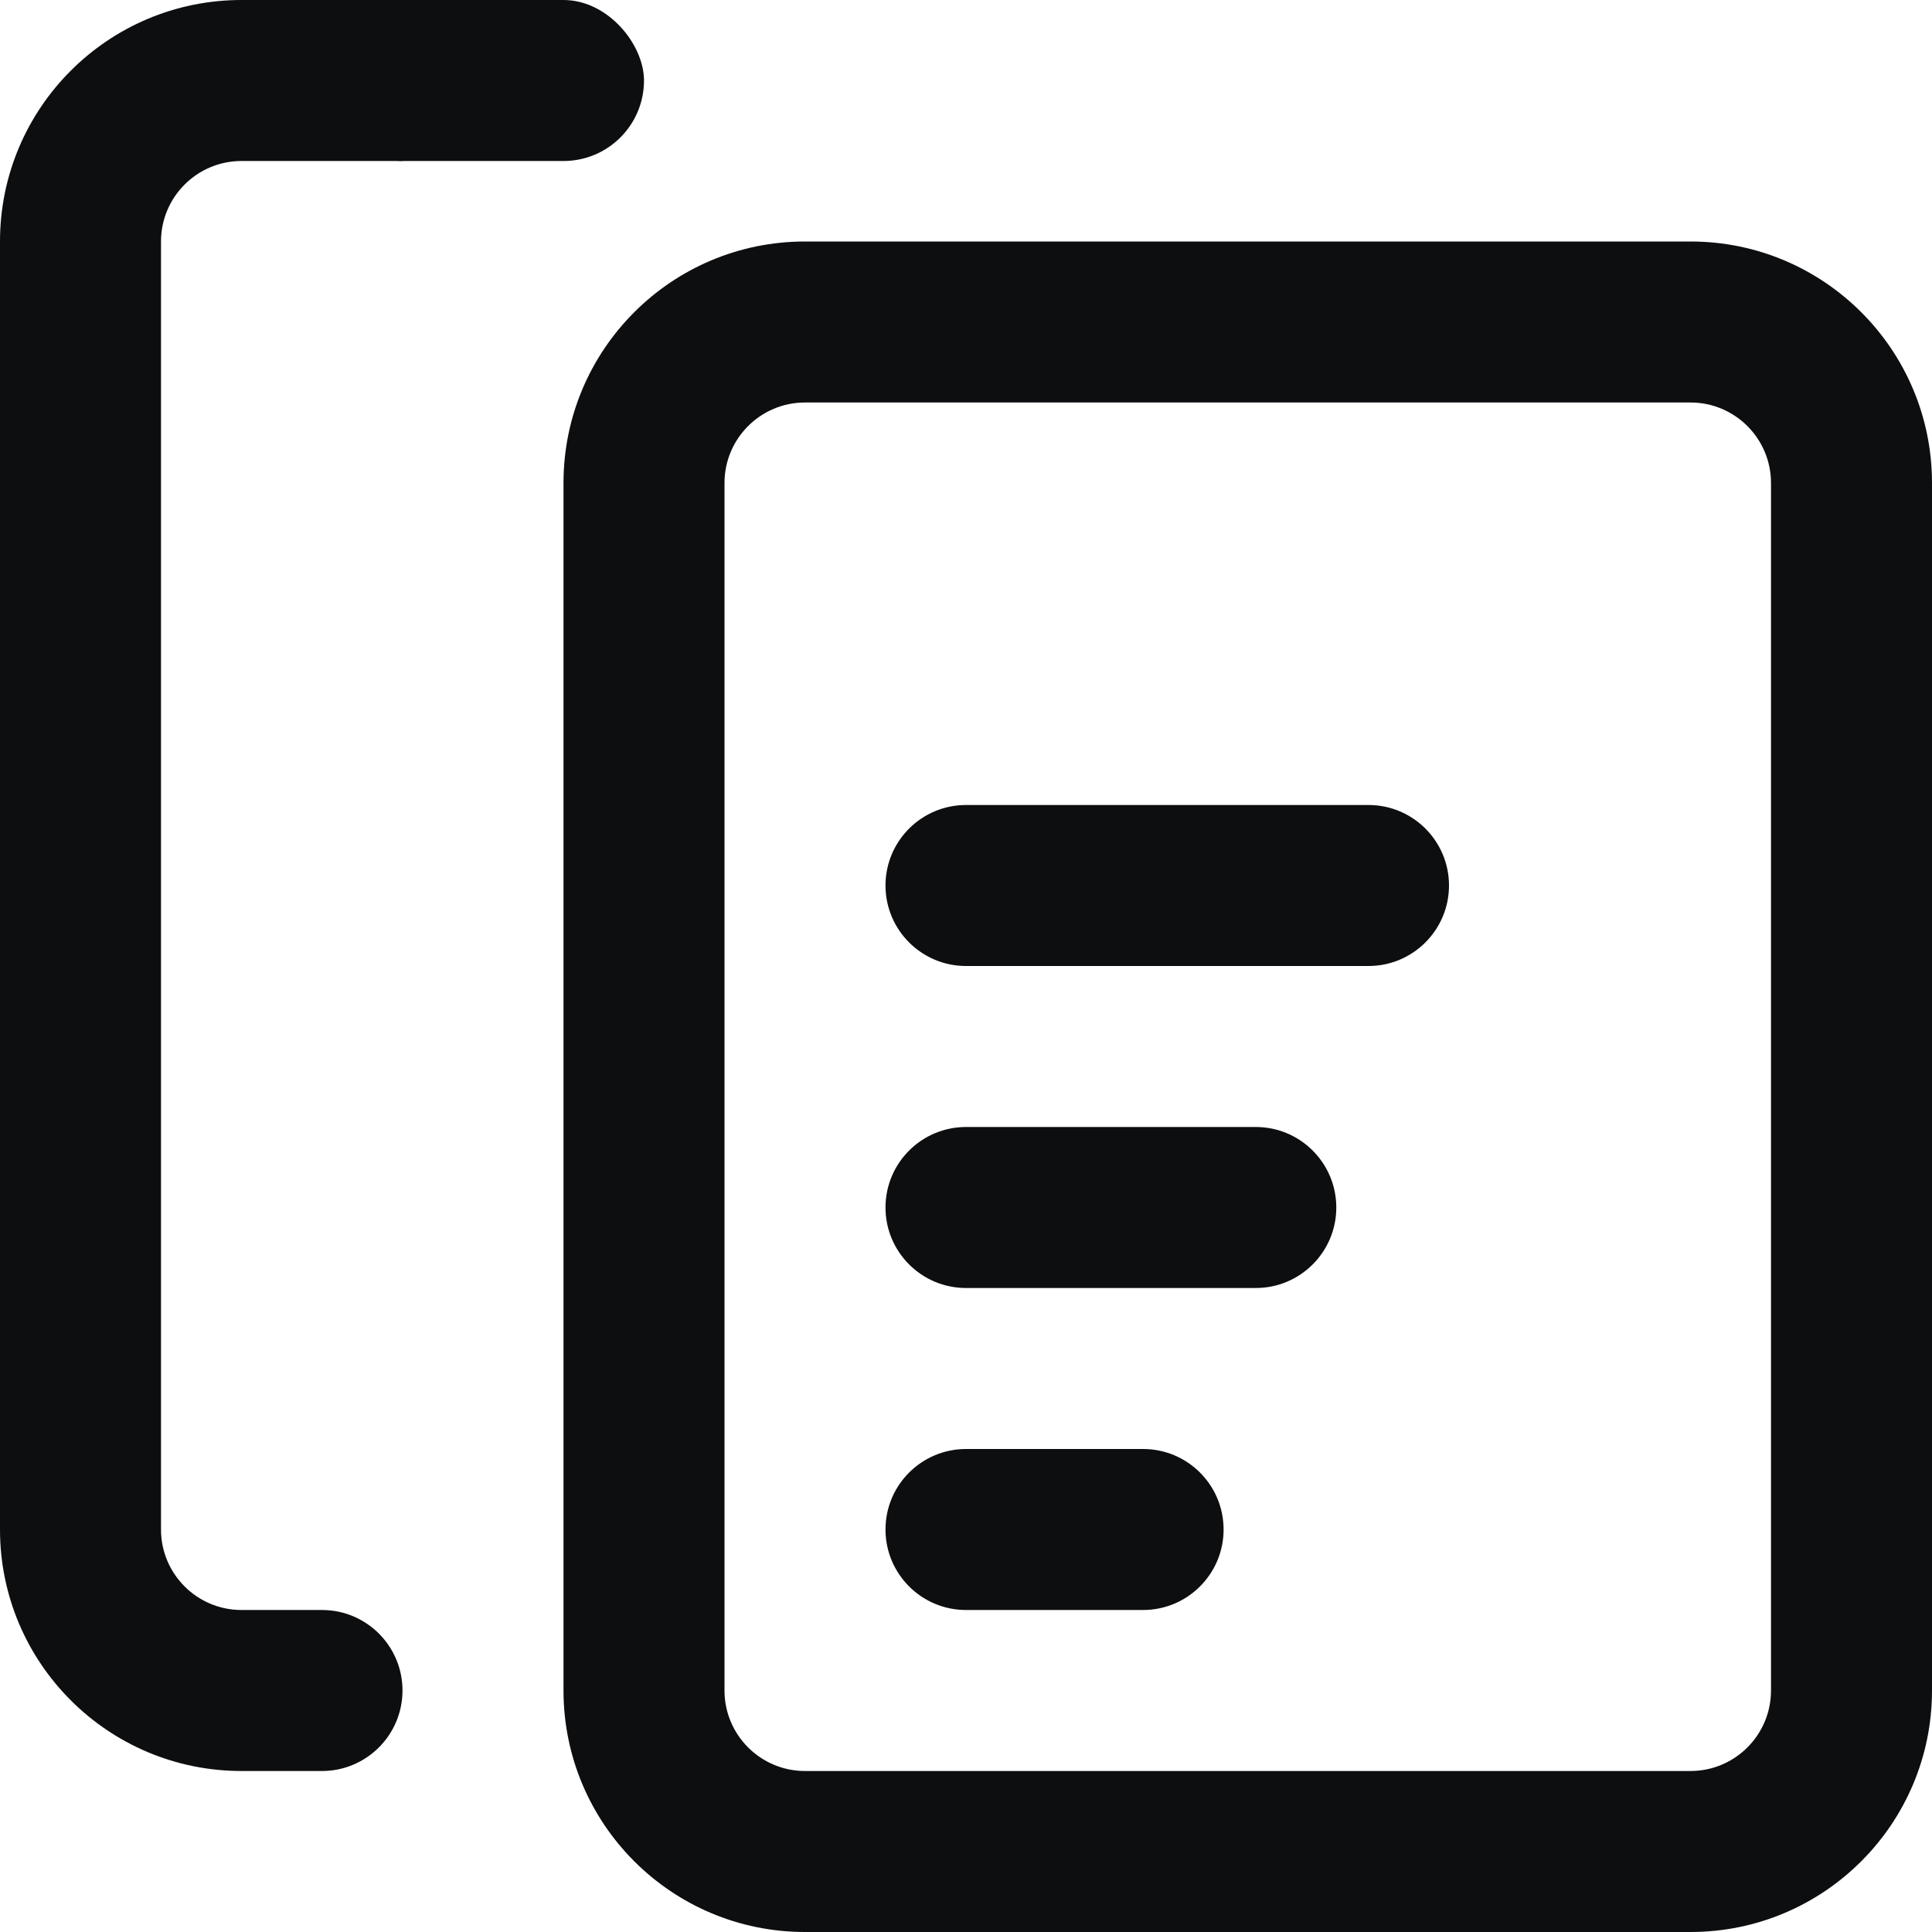 <?xml version="1.0" encoding="UTF-8"?>
<svg width="24px" height="24px" viewBox="0 0 24 24" version="1.1" xmlns="http://www.w3.org/2000/svg" xmlns:xlink="http://www.w3.org/1999/xlink">
    <title>copy-document</title>
    <g id="copy-document" stroke="none" stroke-width="1" fill="none" fill-rule="evenodd">
        <path d="M21,3 C22.657,3 24,4.343 24,6 L24,21 C24,22.657 22.657,24 21,24 L10,24 C8.343,24 7,22.657 7,21 L7,6 C7,4.343 8.343,3 10,3 L21,3 Z M21,5 L10,5 C9.448,5 9,5.448 9,6 L9,21 C9,21.552 9.448,22 10,22 L21,22 C21.552,22 22,21.552 22,21 L22,6 C22,5.448 21.552,5 21,5 Z M14.2,18 C14.752,18 15.2,18.448 15.2,19 C15.2,19.552 14.752,20 14.2,20 L12,20 C11.448,20 11,19.552 11,19 C11,18.448 11.448,18 12,18 L14.2,18 Z M15.6,14 C16.152,14 16.6,14.448 16.6,15 C16.6,15.552 16.152,16 15.6,16 L12,16 C11.448,16 11,15.552 11,15 C11,14.448 11.448,14 12,14 L15.6,14 Z M17,10 C17.552,10 18,10.448 18,11 C18,11.552 17.552,12 17,12 L12,12 C11.448,12 11,11.552 11,11 C11,10.448 11.448,10 12,10 L17,10 Z M3,22 C1.343,22 0,20.657 0,19 L0,3 C0,1.343 1.343,0 3,0 L5,0 L5,2 L3,2 C2.448,2 2,2.448 2,3 L2,19 C2,19.552 2.448,20 3,20 L4,20 C4.552,20 5,20.448 5,21 C5,21.552 4.552,22 4,22 L3,22 Z" id="Shape" fill="#0D0E10" fill-rule="nonzero"></path>
        <rect id="Rectangle" fill="#0D0E10" fill-rule="nonzero" x="4" y="0" width="4" height="2" rx="1"></rect>
    </g>
</svg>